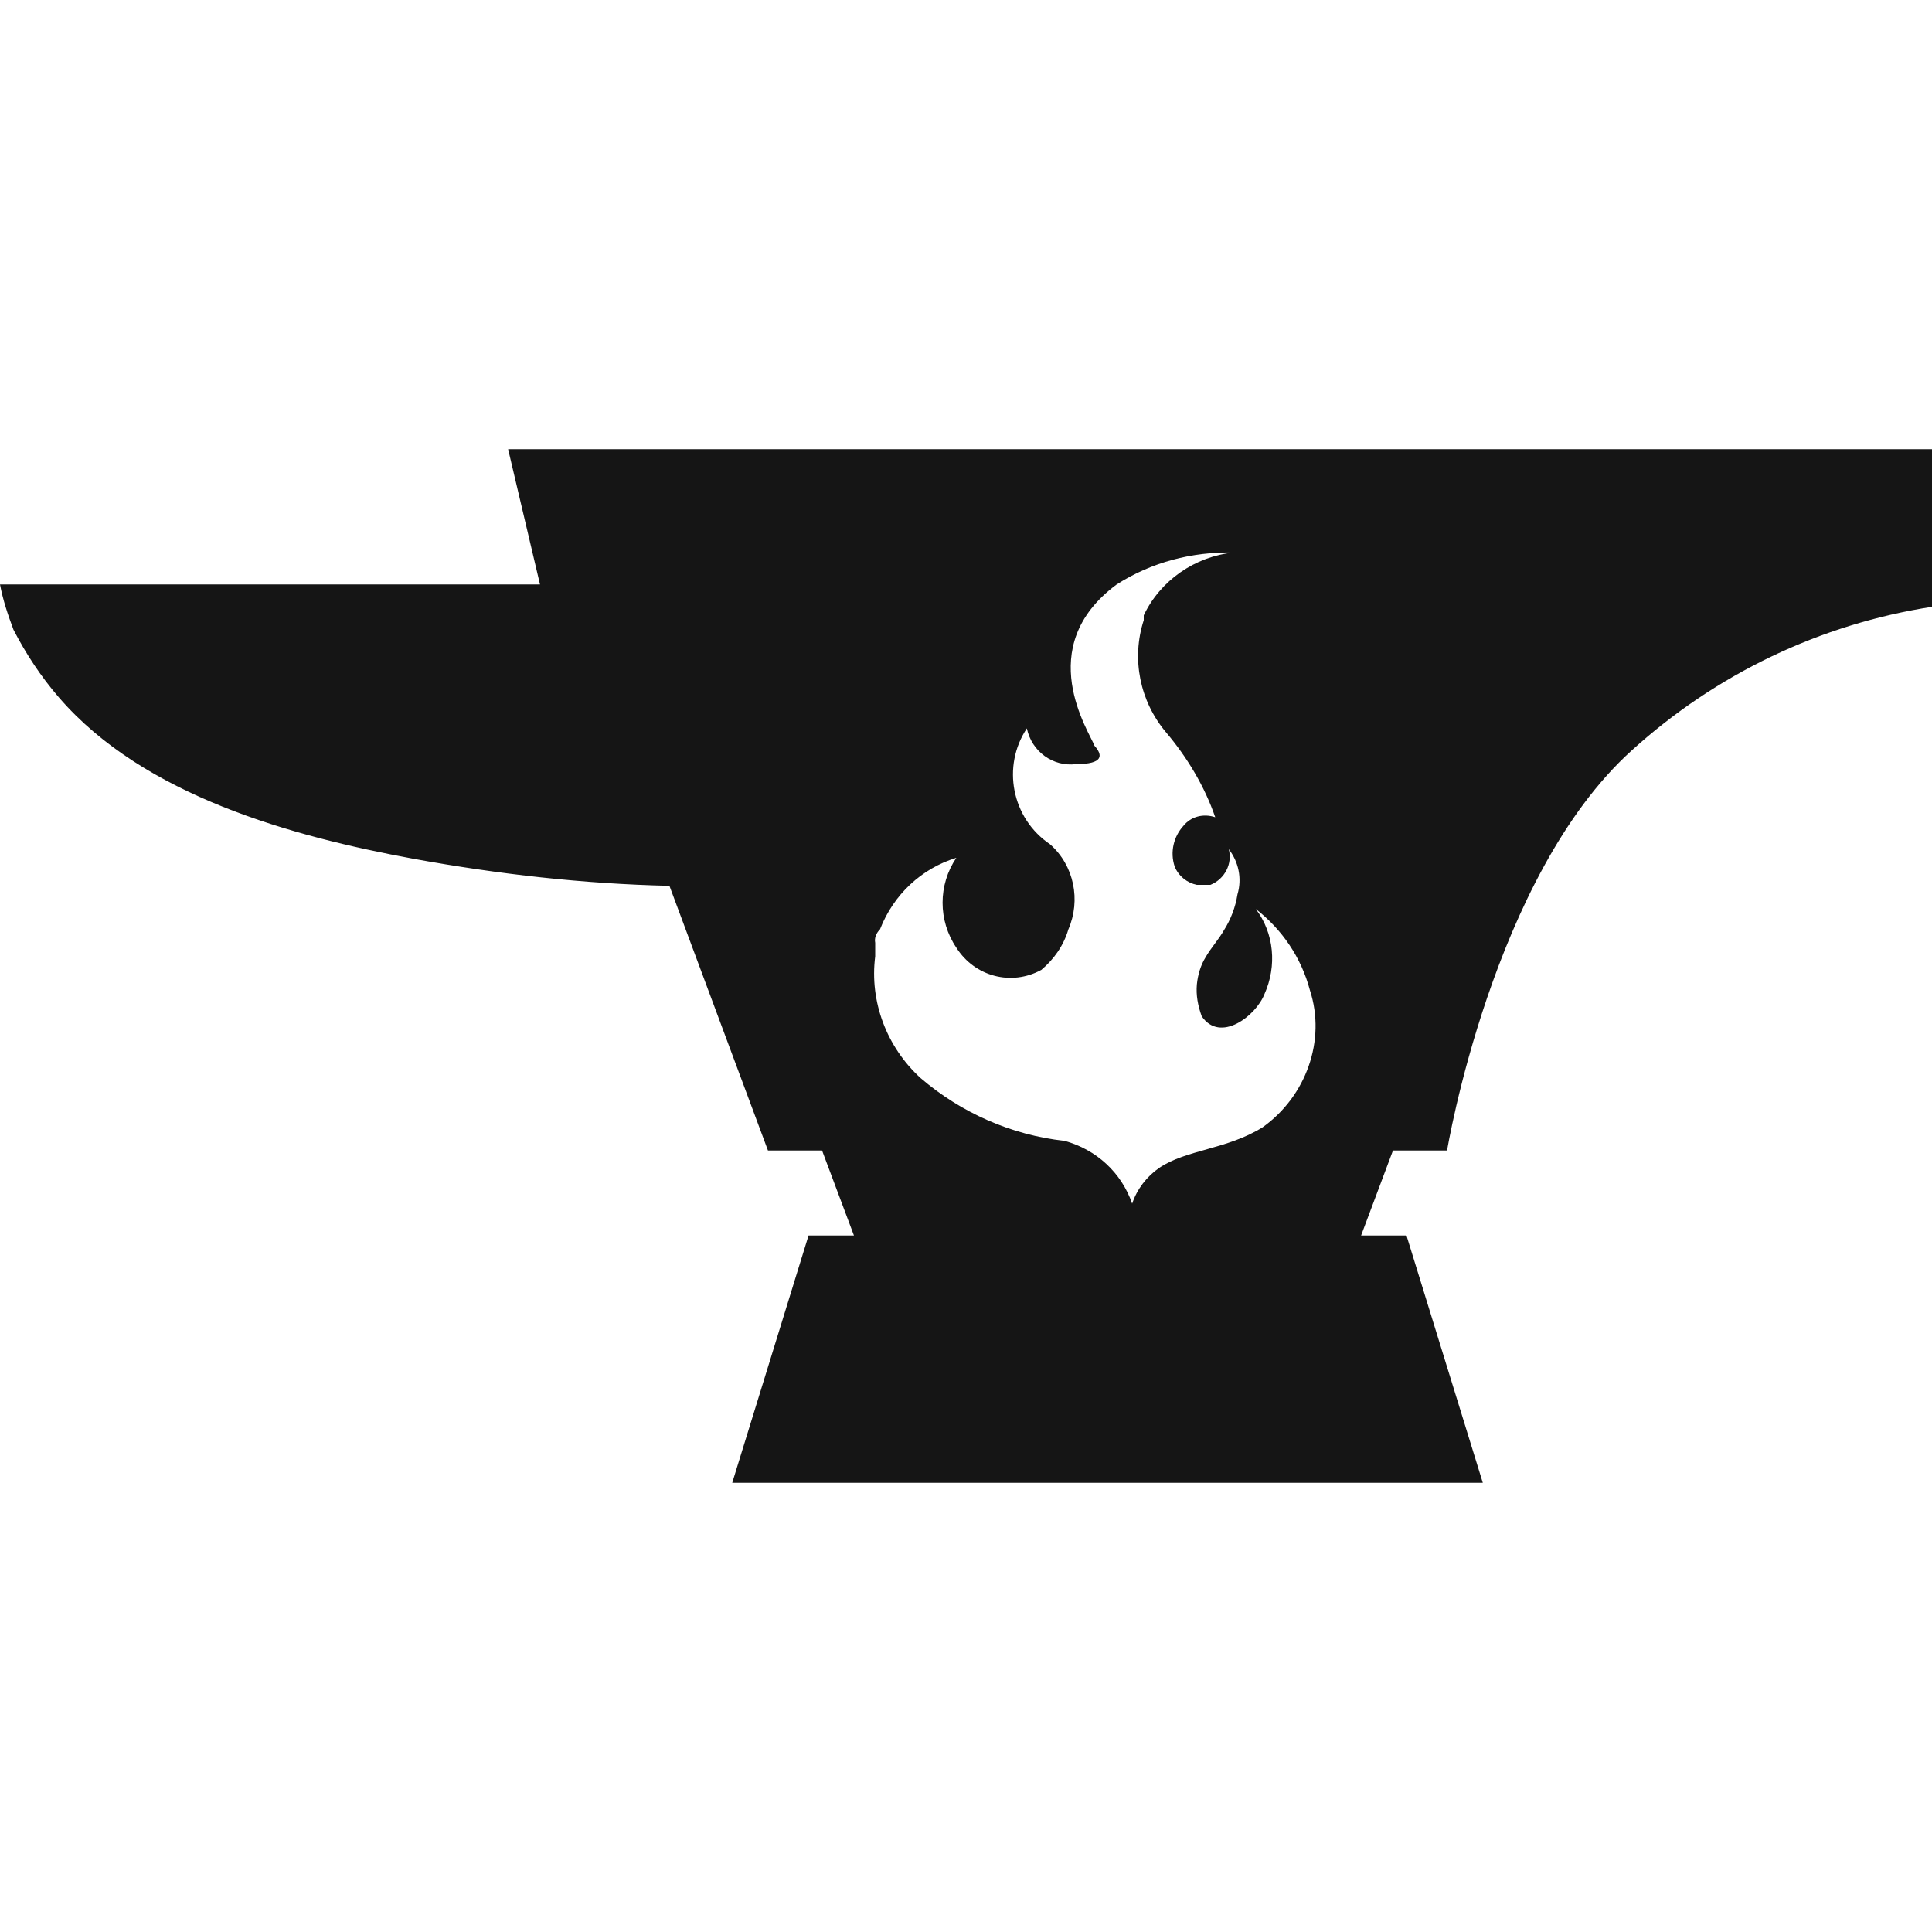 <?xml version="1.0" encoding="utf-8"?>
<!-- Generator: Adobe Illustrator 25.0.0, SVG Export Plug-In . SVG Version: 6.00 Build 0)  -->
<svg version="1.1" id="Layer_1" xmlns="http://www.w3.org/2000/svg" xmlns:xlink="http://www.w3.org/1999/xlink" x="0px" y="0px"
	 viewBox="0 0 200 200" style="enable-background:new 0 0 200 200;" xml:space="preserve">
<style type="text/css">
	.st0{fill:#151515;}
</style>
<path id="anvil" class="st0" d="M52.6,46.5l3.3,14H0c0.3,1.6,0.8,3.1,1.4,4.7c1.3,2.5,2.8,4.8,4.7,7c8.8,10.2,24.2,14.4,36.7,16.7
	c8.8,1.6,17.6,2.6,26.5,2.8l10.2,27.4h5.6l3.3,8.8h-4.7l-7.9,25.6h77.7l-7.9-25.6h-4.7l3.3-8.8h5.6c0,0,4.7-28.4,19.1-41.4
	c8.7-7.9,19.5-13.1,31.2-14.9V46.5H52.6z M130.7,116.7c-3.7,2.3-7.9,2.3-10.7,4.2c-1.3,0.9-2.3,2.2-2.8,3.7c-1.1-3.2-3.7-5.6-7-6.5
	c-5.5-0.6-10.7-2.9-14.9-6.5c-3.5-3.2-5.3-7.9-4.7-12.6v-1.4c-0.1-0.5,0.1-1,0.5-1.4l0,0c1.4-3.6,4.3-6.3,7.9-7.4
	c-1.9,2.8-1.9,6.5,0,9.3c1.9,3,5.7,4,8.8,2.3c1.3-1.1,2.3-2.5,2.8-4.2c1.3-3,0.6-6.6-1.9-8.8c-4-2.7-5-8.1-2.4-12c0,0,0,0,0,0
	c0.5,2.4,2.7,4,5.1,3.7c2.8,0,2.8-0.9,1.9-1.9c-0.5-1.4-6.5-10.2,2.3-16.7c3.6-2.3,7.8-3.4,12.1-3.3c-4,0.4-7.6,2.9-9.3,6.5v0.5
	c-1.3,4-0.4,8.4,2.3,11.6c2.2,2.6,4,5.6,5.1,8.8c-1.2-0.4-2.5-0.1-3.3,0.9c-1,1.1-1.4,2.7-0.9,4.2c0.4,1,1.3,1.7,2.3,1.9h1.4
	c1.5-0.6,2.3-2.2,1.9-3.7c1,1.3,1.4,3,0.9,4.7c-0.2,1.3-0.7,2.6-1.4,3.7c-0.5,0.9-1.4,1.9-1.9,2.8c-0.5,0.8-0.8,1.8-0.9,2.8
	c-0.1,1.1,0.1,2.2,0.5,3.3c1.9,2.8,5.6,0,6.5-2.3c1.3-2.9,1-6.3-0.9-8.8c2.7,2.1,4.7,5,5.6,8.4C137.3,107.7,135.2,113.5,130.7,116.7
	L130.7,116.7z"/>
</svg>
